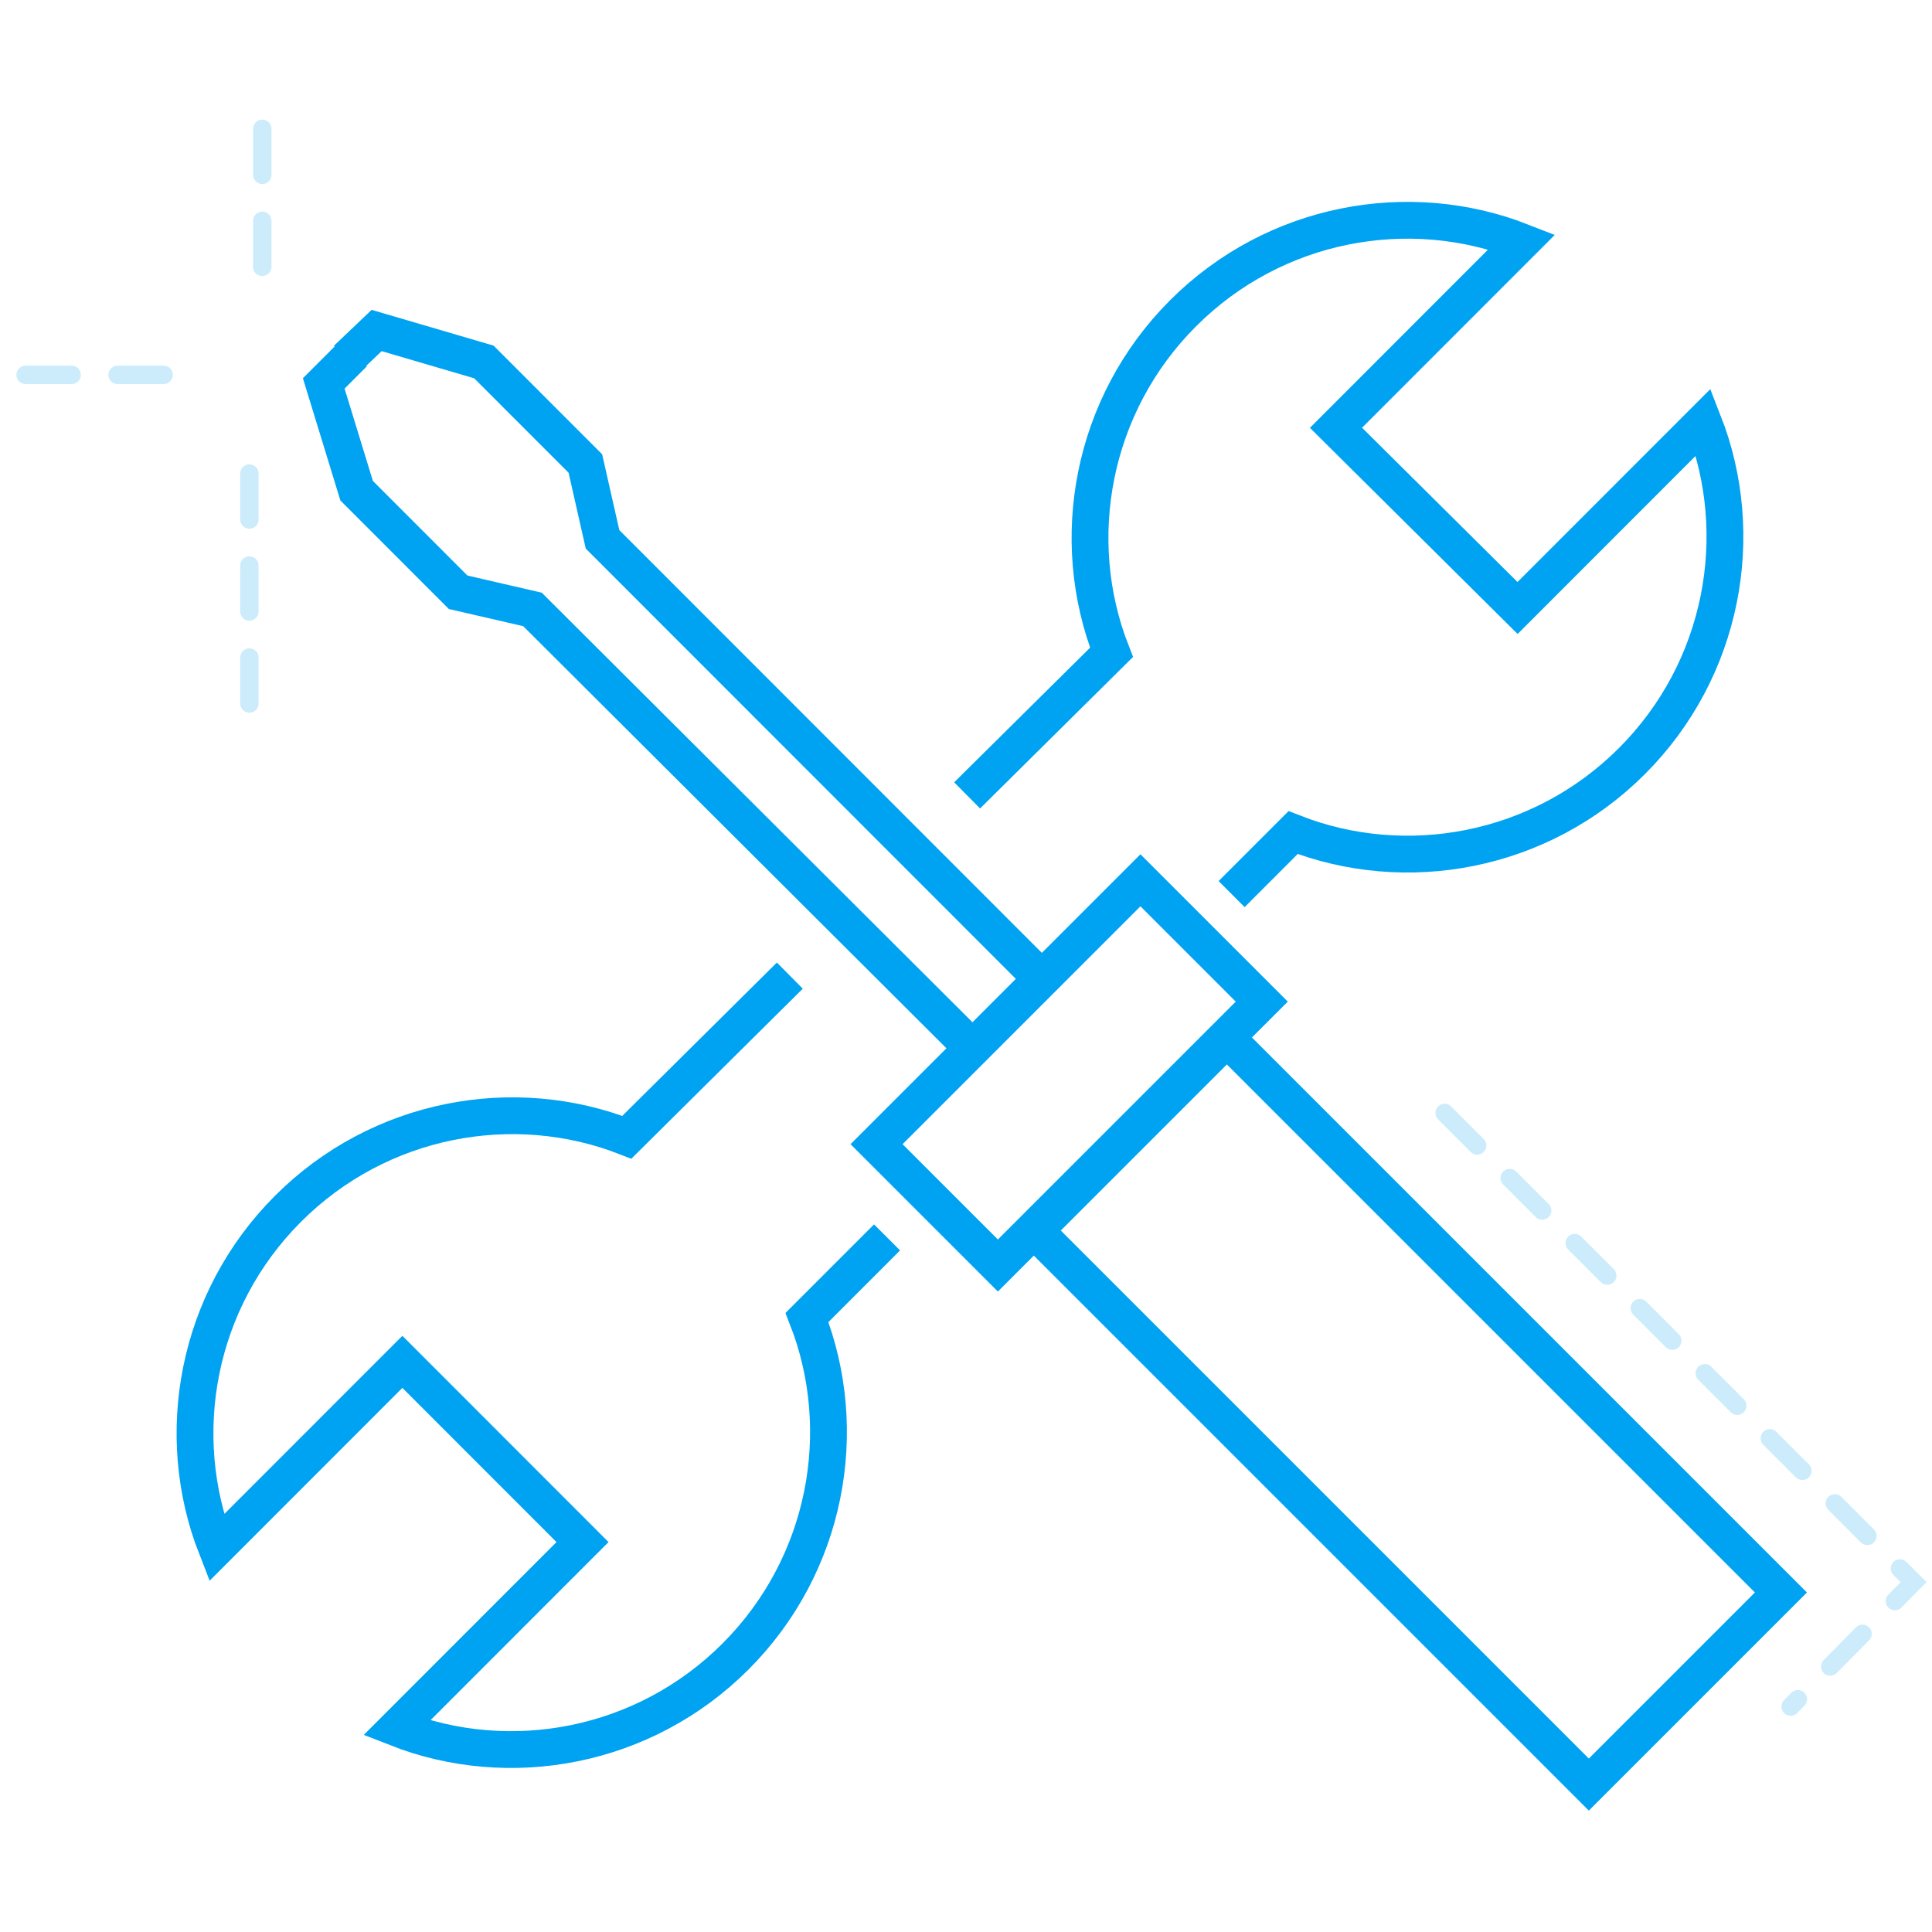 <svg xmlns="http://www.w3.org/2000/svg" viewBox="0 0 210 184" height="1em" width="1em">
  <g fill="none" stroke="#00A2F2">
    <path d="M133.872 84.184l6.682-6.686c12.278 4.82 26.886 2.177 36.832-7.774 9.946-9.951 12.587-24.567 7.77-36.85l-20.203 20.213-19.736-19.59 20.202-20.214c-12.277-4.82-26.885-2.177-36.83 7.774-9.947 9.951-12.589 24.567-7.771 36.85l-15.696 15.548M85.851 93.046l-17.716 17.57c-12.277-4.82-26.885-2.177-36.831 7.774-9.946 9.95-12.588 24.566-7.77 36.85l20.203-20.213 19.58 19.59-20.202 20.213c12.277 4.82 26.885 2.177 36.83-7.774 9.947-9.95 12.589-24.566 7.771-36.85l8.703-8.706m10.257-19.591L57.878 53.242l-8.08-1.865-11.034-11.04-3.575-11.661 3.264-3.265" stroke-width="4" stroke-miterlimit="10"/>
    <path d="M114.135 94.29L65.493 45.624l-1.865-8.241-11.033-11.04-11.656-3.42-3.263 3.11" stroke-width="4" stroke-miterlimit="10"/>
    <path opacity=".2" d="M157.027 107.972L208 158.97l-13.365 13.528M28.507 1v18.814m-1.399 18.657v25.5m-9.324-36.228H1" stroke-width="2" stroke-miterlimit="20" stroke-linecap="round" stroke-dasharray="5 5"/>
    <path d="M0 0h40.571v18.653H0V0z" stroke-width="4" stroke-miterlimit="10" transform="matrix(.707 -.707 .707 .707 95.277 111.368)"/>
    <path d="M0 0h29.534v85.183H0V0z" stroke-width="4" stroke-miterlimit="10" transform="matrix(.707 -.707 .707 .707 112.475 120.752)"/>
  </g>
</svg>
